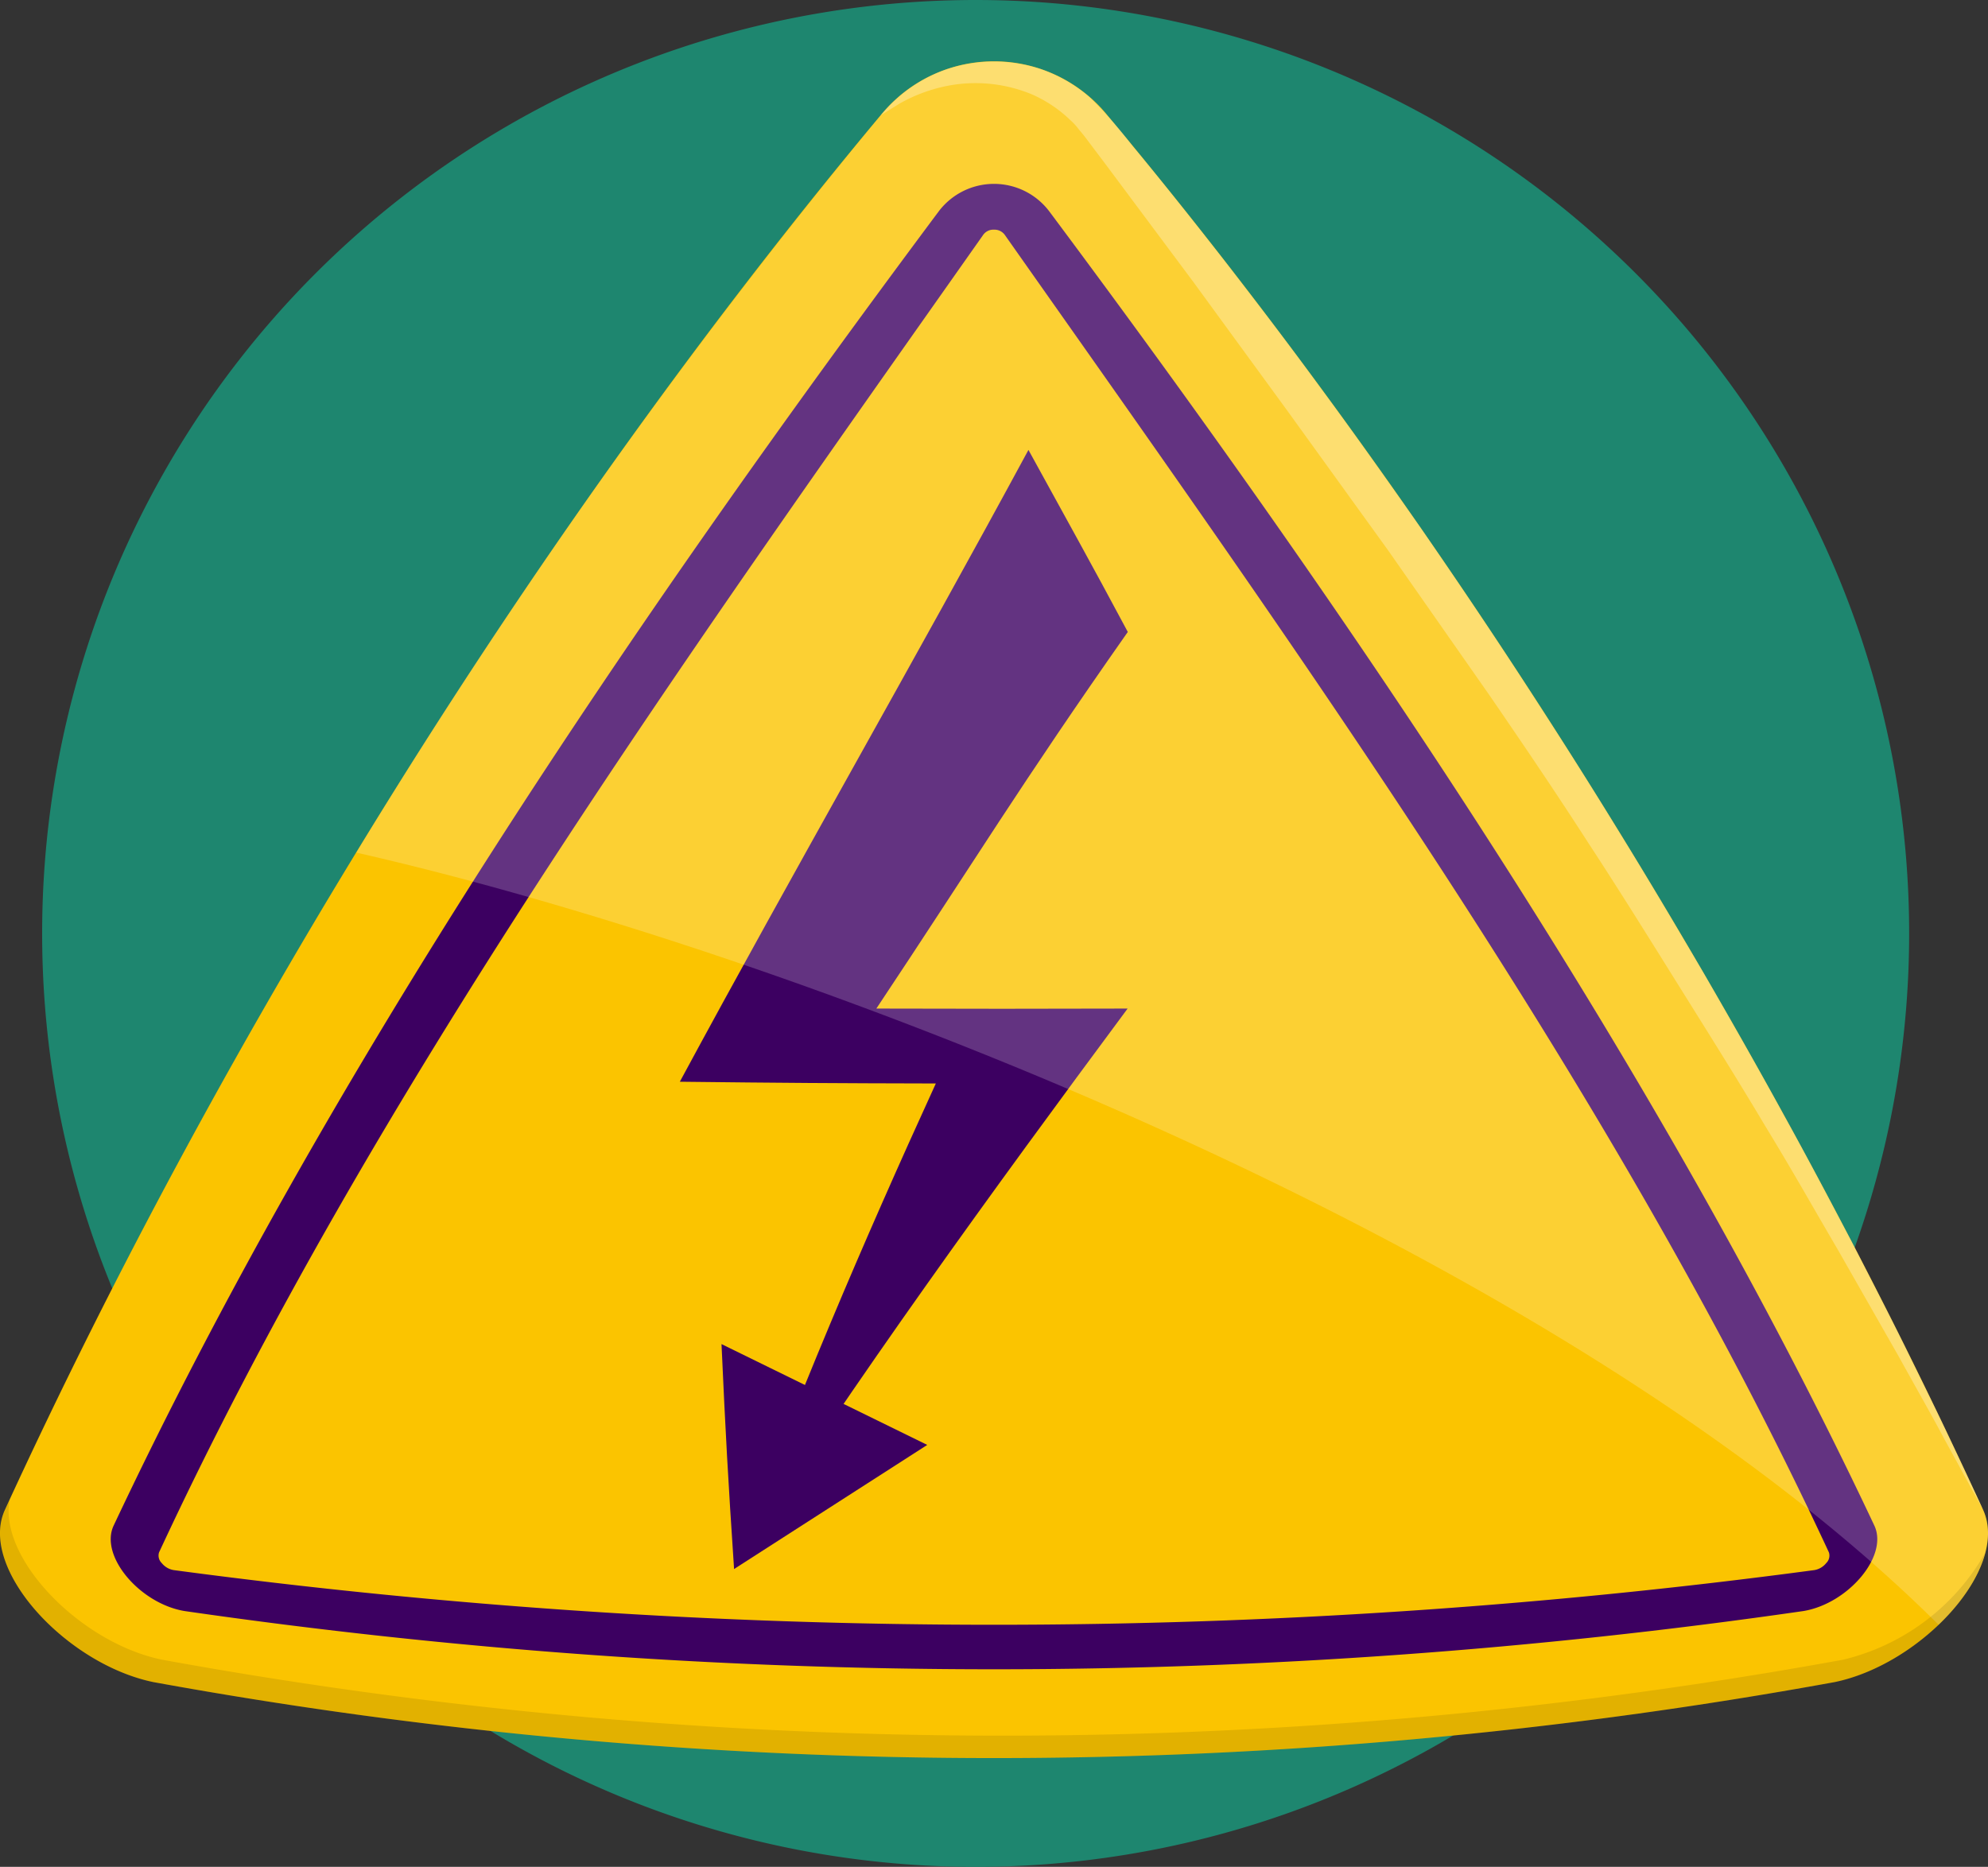 <svg xmlns="http://www.w3.org/2000/svg" width="119.386" height="112.119" viewBox="0 0 119.386 112.119">
  <rect x="0" y="0" width="119.386" height="112.119" fill="#333333" stroke="none"/>
  <g id="Grupo_55113" data-name="Grupo 55113" transform="translate(8817.264 9738)">
    <path id="Trazado_105702" data-name="Trazado 105702" d="M56.06,0A56.06,56.06,0,1,1,0,56.06,56.06,56.06,0,0,1,56.06,0Z" transform="translate(-8814.733 -9738)" fill="#1e866f"/>
    <g id="Grupo_55117" data-name="Grupo 55117" transform="translate(-8817.264 -9734.313)">
      <g id="Grupo_55102" data-name="Grupo 55102" transform="translate(0)">
        <g id="Grupo_55101" data-name="Grupo 55101">
          <path id="Trazado_104486" data-name="Trazado 104486" d="M688.776,921.225c13.108-28.578,31.96-59.084,52.611-83.8a8.772,8.772,0,0,1,13.617,0c20.651,24.711,39.5,55.217,52.61,83.8,1.545,3.53-3.717,9.222-8.939,10.3a281.522,281.522,0,0,1-100.959,0C692.492,930.447,687.231,924.755,688.776,921.225Z" transform="translate(-688.502 -834.189)" fill="#fbc400"/>
          <path id="Trazado_104487" data-name="Trazado 104487" d="M803.437,924.76c-12.816-27.21-31.245-54.4-49.559-78.95a4.162,4.162,0,0,0-6.636,0c-18.314,24.551-36.743,51.739-49.559,78.95-.833,1.833,1.6,4.667,4.26,5.112a339.511,339.511,0,0,0,97.233,0C801.838,929.427,804.271,926.594,803.437,924.76Zm-2.9,2.234a1.157,1.157,0,0,1-.713.42,371.212,371.212,0,0,1-98.528,0,1.161,1.161,0,0,1-.714-.42.629.629,0,0,1-.164-.642c12.764-27.477,31.759-53.941,49.473-79.1a.745.745,0,0,1,.668-.34.761.761,0,0,1,.668.34c17.715,25.16,36.709,51.624,49.473,79.1A.627.627,0,0,1,800.537,926.994Z" transform="translate(-690.867 -836.805)" fill="#3c0061"/>
          <path id="Trazado_104488" data-name="Trazado 104488" d="M764.786,865.822c-6.867,12.7-14.082,25.244-20.936,37.945,6.15.071,9.224.092,15.374.105-4.379,9.573-8.554,19.324-12.113,29.161,7.359-11.494,15.44-22.616,23.63-33.66-6.035.016-9.054.017-15.089,0,6-9.016,8.59-13.345,15.1-22.619C768.4,872.353,767.168,870.17,764.786,865.822Z" transform="translate(-703.024 -842.488)" fill="#3c0061"/>
          <path id="Trazado_104489" data-name="Trazado 104489" d="M748,952.135c4.48-2.879,6.816-4.385,11.6-7.454-4.859-2.379-7.339-3.6-12.355-6.055C747.489,944.03,747.639,946.732,748,952.135Z" transform="translate(-703.916 -861.59)" fill="#3c0061"/>
        </g>
      </g>
      <path id="Trazado_104490" data-name="Trazado 104490" d="M760.2,837.434l.222-.243a7.544,7.544,0,0,1,.669-.687,8.7,8.7,0,0,1,3.108-1.851,9.014,9.014,0,0,1,5.566-.016,8.867,8.867,0,0,1,3,1.725,26.138,26.138,0,0,1,2.548,2.894c1.721,2.068,3.532,4.351,5.433,6.78,1.883,2.44,3.872,5.014,5.848,7.735,2,2.7,4,5.544,6.035,8.433,2,2.913,4.016,5.877,5.971,8.886s3.9,6.023,5.736,9.04c1.866,3,3.625,6,5.334,8.893,1.674,2.917,3.292,5.737,4.764,8.446,1.509,2.689,2.835,5.285,4.106,7.657,1.215,2.4,2.366,4.582,3.32,6.549s1.816,3.667,2.476,5.091l2.095,4.466-2.372-4.334c-.733-1.388-1.683-3.043-2.738-4.955l-3.634-6.373c-1.36-2.318-2.783-4.853-4.39-7.476-1.57-2.644-3.295-5.39-5.07-8.232s-3.6-5.785-5.526-8.724c-1.9-2.957-3.906-5.912-5.925-8.854l-6.1-8.722-6.029-8.354-5.677-7.778-5.167-6.931-1.189-1.579c-.205-.282-.368-.467-.524-.656a3.542,3.542,0,0,0-.5-.543,7.844,7.844,0,0,0-2.318-1.552,8.838,8.838,0,0,0-4.741-.564,9.551,9.551,0,0,0-3.2,1.125Z" transform="translate(-707.313 -834.193)" fill="#fff" opacity="0.3"/>
      <path id="Trazado_104491" data-name="Trazado 104491" d="M762.614,837.429a8.772,8.772,0,0,0-13.617,0,370.765,370.765,0,0,0-31.489,44.278c26.535,6.033,72.1,23.547,95.02,46.373h0c2.255-2.156,3.572-4.854,2.7-6.856C802.117,892.647,783.265,862.141,762.614,837.429Z" transform="translate(-696.112 -834.189)" fill="#fff" opacity="0.2"/>
      <path id="Trazado_104492" data-name="Trazado 104492" d="M799.191,960.907a281.542,281.542,0,0,1-100.959,0c-4.893-1.006-9.818-6.064-9.153-9.6-.1.215-.2.433-.3.648-1.545,3.529,3.717,9.222,8.94,10.3a281.523,281.523,0,0,0,100.959,0c4.086-.84,8.181-4.506,9.036-7.752A13.408,13.408,0,0,1,799.191,960.907Z" transform="translate(-688.502 -864.917)" opacity="0.1"/>
    </g>
  </g>
</svg>

